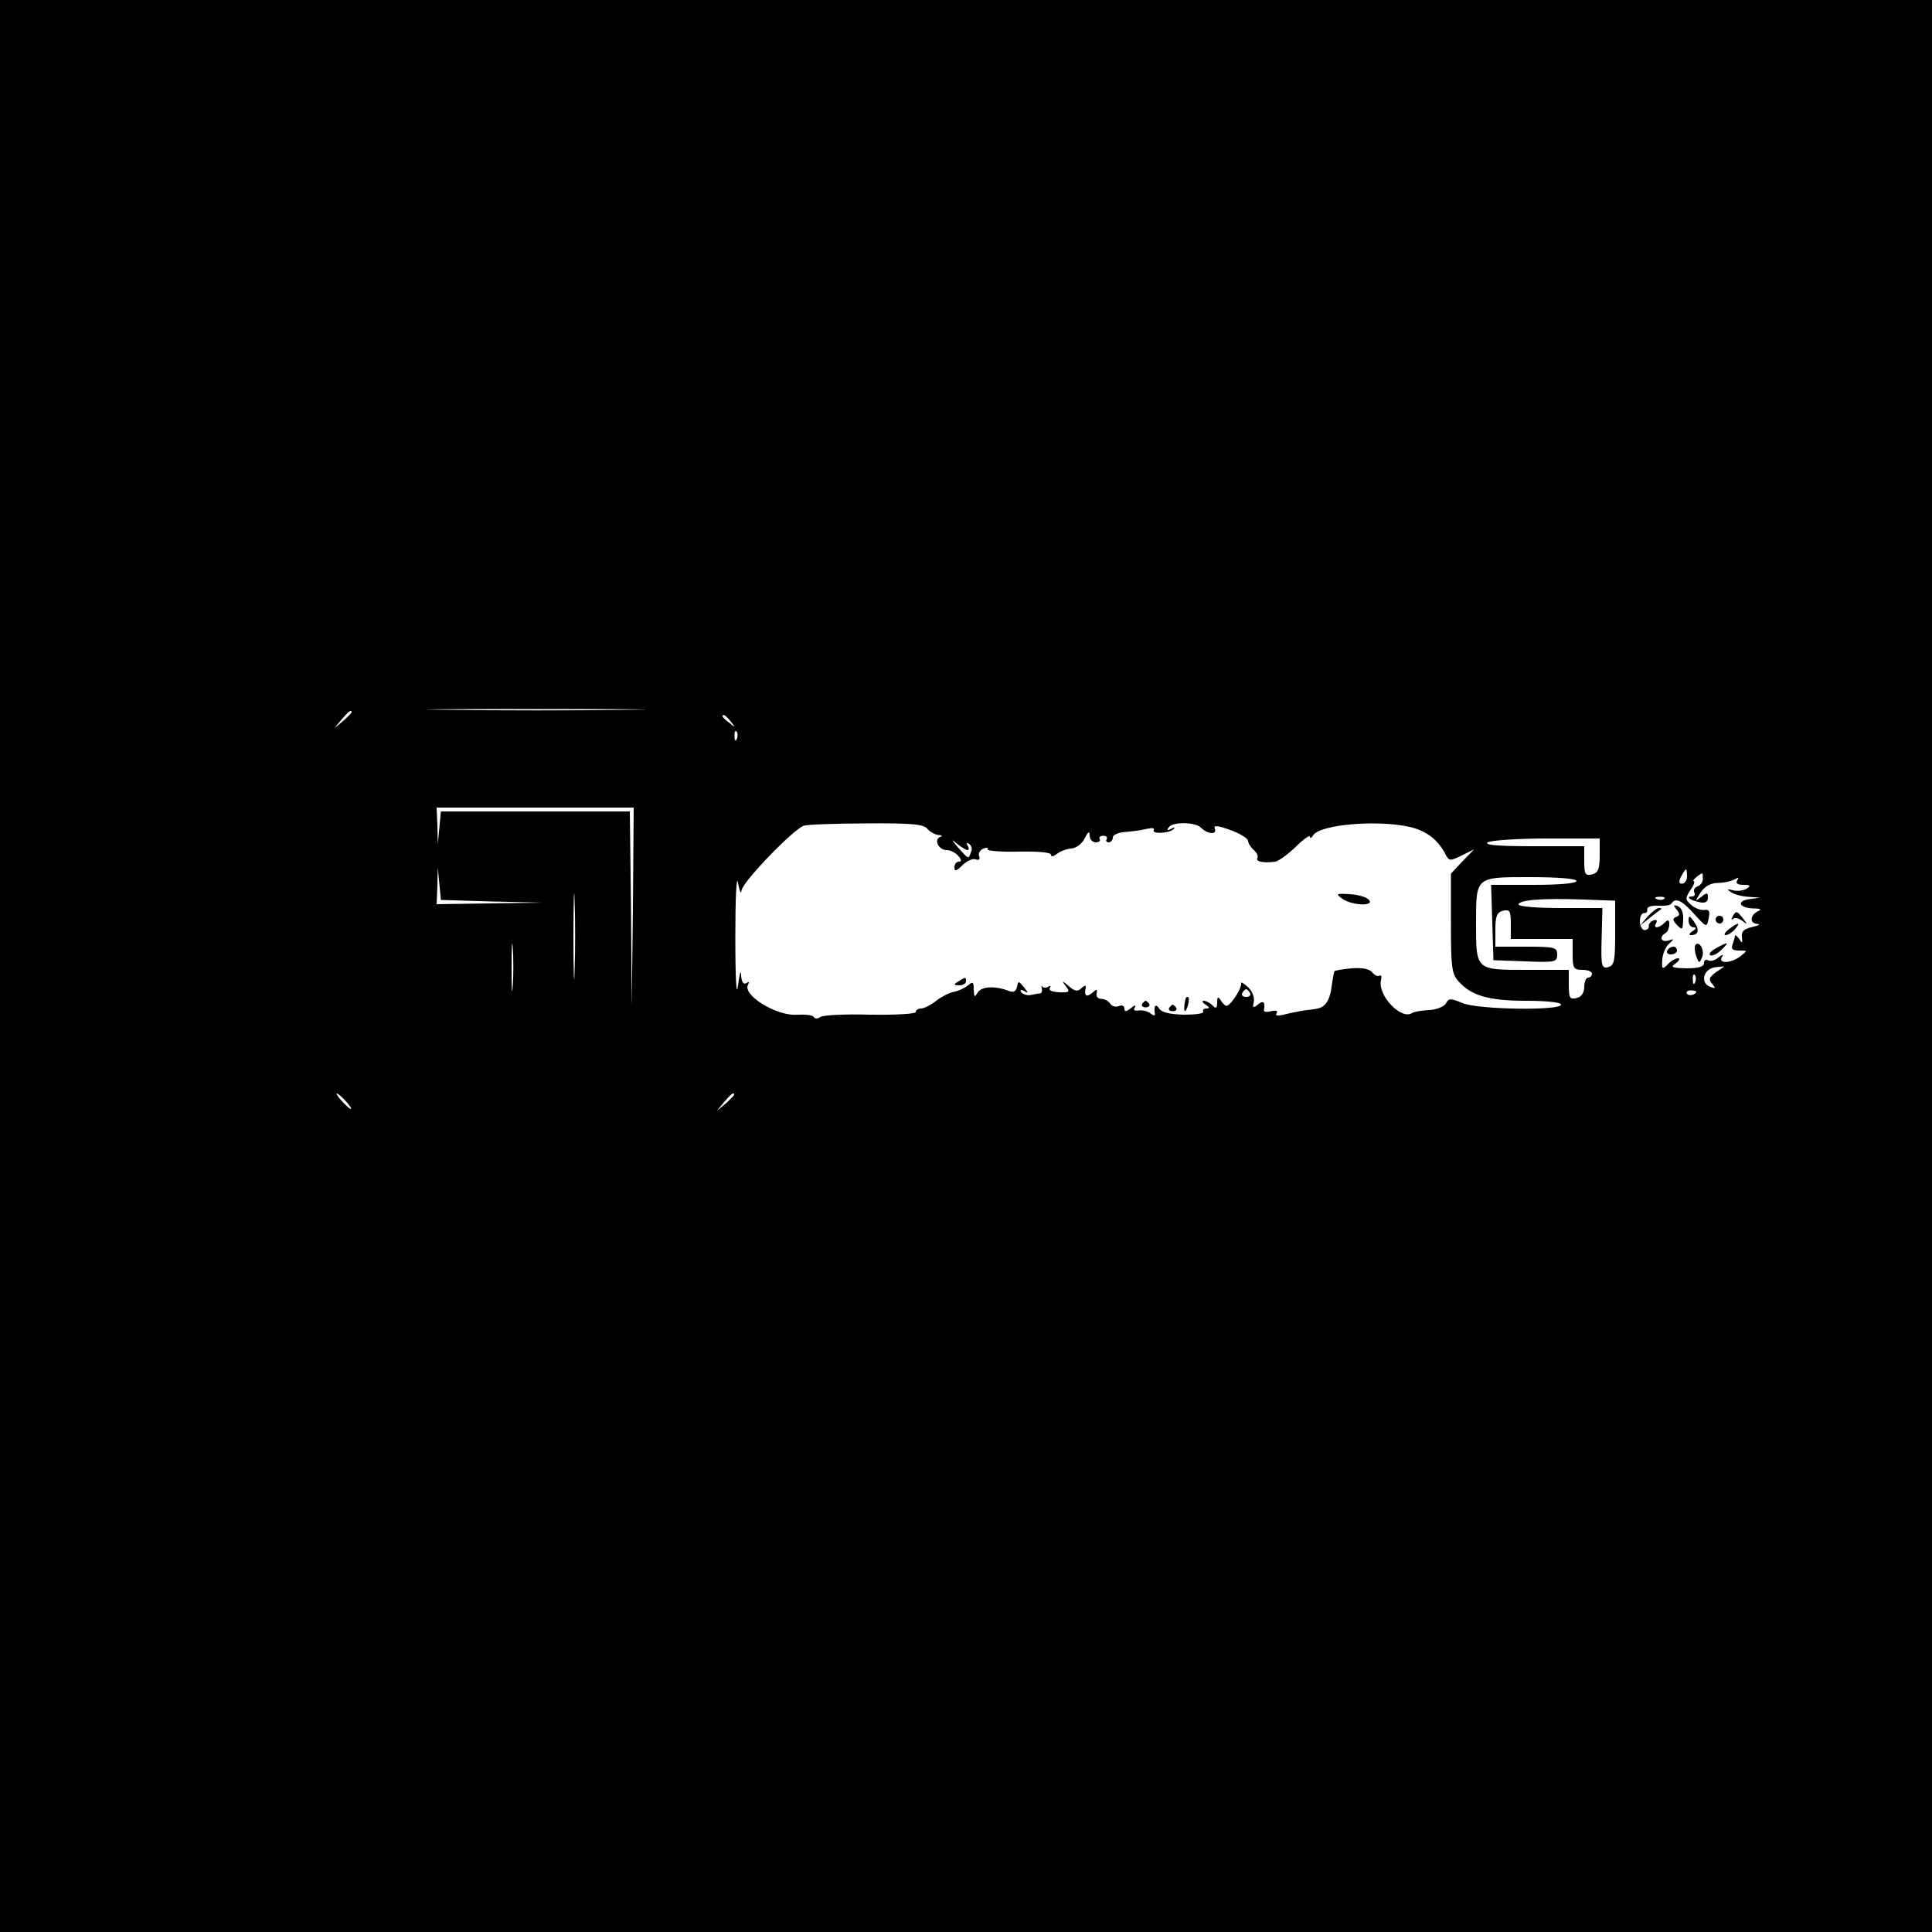 <?xml version="1.0" standalone="no"?>
<!DOCTYPE svg PUBLIC "-//W3C//DTD SVG 20010904//EN"
 "http://www.w3.org/TR/2001/REC-SVG-20010904/DTD/svg10.dtd">
<svg version="1.0" xmlns="http://www.w3.org/2000/svg"
 width="500pt" height="500pt" viewBox="0 0 500 500"
 preserveAspectRatio="xMidYMid meet">
<g transform="translate(0,500) scale(0.1,-0.1)"
fill="#000000" stroke="none">
<path d="M0 2500 l0 -2500 2500 0 2500 0 0 2500 0 2500 -2500 0 -2500 0 0
-2500z m1618 663 c-125 -2 -332 -2 -460 0 -128 1 -26 2 227 2 253 0 358 -1
233 -2z m-708 -6 c0 -2 -10 -12 -22 -23 l-23 -19 19 23 c18 21 26 27 26 19z
m981 -24 c13 -16 12 -17 -3 -4 -10 7 -18 15 -18 17 0 8 8 3 21 -13z m16 -45
c-3 -8 -6 -5 -6 6 -1 11 2 17 5 13 3 -3 4 -12 1 -19z m-269 -435 l-3 -258 -2
253 -3 252 -245 0 -244 0 -4 -42 -4 -43 -1 48 -2 47 255 0 255 0 -2 -257z
m762 202 c7 -8 20 -15 29 -16 9 0 11 -3 4 -5 -17 -7 -4 -34 17 -34 10 0 23 -7
30 -15 9 -10 9 -15 1 -15 -6 0 -11 -7 -11 -15 0 -11 5 -10 21 6 11 11 27 18
34 15 9 -3 12 0 9 8 -3 7 2 16 11 20 9 3 14 2 11 -2 -2 -4 33 -7 80 -6 52 1
84 -2 84 -8 0 -6 6 -5 15 2 9 7 25 13 37 14 13 1 28 12 35 26 9 18 13 20 13 8
0 -10 7 -18 16 -18 8 0 13 4 10 8 -3 5 1 9 9 9 8 0 12 -4 9 -9 -3 -4 0 -8 5
-8 6 0 11 6 11 13 0 6 14 13 33 14 17 1 43 5 55 8 13 3 21 2 18 -3 -7 -11 40
-9 51 2 5 5 2 6 -6 1 -9 -5 -12 -4 -7 3 9 16 69 15 84 0 17 -17 42 -19 36 -3
-4 10 6 9 40 -3 25 -9 46 -22 46 -28 0 -6 7 -17 15 -24 8 -7 12 -16 9 -21 -5
-9 17 -13 46 -9 8 1 32 18 53 38 20 20 37 32 37 27 0 -6 4 -4 9 4 18 27 165
40 249 21 43 -10 72 -32 92 -69 10 -20 12 -20 43 -5 l32 16 -30 -31 -30 -32 0
-129 c0 -114 2 -130 20 -150 33 -37 78 -50 175 -50 53 0 90 -4 90 -10 0 -16
-215 -13 -255 4 -31 13 -36 13 -43 -1 -5 -8 -24 -16 -43 -17 -19 -1 -39 -4
-45 -8 -28 -18 -89 46 -80 85 2 9 1 15 -4 12 -4 -3 -13 1 -19 9 -8 9 -26 12
-53 10 -23 -2 -43 -6 -44 -7 -2 -2 -5 -20 -8 -42 -5 -36 -17 -53 -41 -56 -5
-1 -19 -3 -30 -4 -11 -2 -33 -6 -49 -10 -19 -5 -27 -4 -22 3 4 6 -2 8 -14 5
-12 -3 -20 -2 -19 3 4 21 -2 26 -16 14 -12 -10 -14 -8 -10 8 2 12 -5 28 -16
38 -11 10 -19 14 -17 9 3 -11 -29 -61 -39 -58 -3 1 -10 7 -14 15 -7 10 -9 8
-9 -6 0 -16 -3 -17 -12 -8 -7 7 -17 12 -23 12 -5 0 -3 -5 5 -10 11 -7 11 -10
2 -10 -7 0 -11 -4 -8 -8 3 -5 -20 -8 -50 -8 -37 1 -58 6 -64 16 -9 14 -15 7
-11 -14 1 -5 -4 -5 -11 1 -7 6 -21 9 -31 8 -11 -2 -15 1 -10 8 4 7 -1 6 -10
-2 -13 -10 -17 -10 -17 -1 0 7 -7 10 -15 6 -8 -3 -18 0 -22 7 -5 7 -15 12 -23
12 -8 0 -14 6 -12 14 3 12 0 12 -12 1 -15 -12 -21 -7 -16 15 1 6 -4 4 -11 -2
-10 -10 -17 -9 -33 5 -18 15 -19 15 -8 0 12 -15 10 -17 -17 -16 -18 1 -28 5
-24 11 3 6 1 7 -5 3 -5 -3 -12 -3 -15 1 -2 5 -2 2 -1 -4 2 -7 0 -13 -4 -14 -4
0 -15 -2 -24 -4 -10 -2 -21 2 -25 7 -4 7 -1 8 8 3 11 -7 11 -5 -1 10 -14 17
-15 17 -18 1 -3 -12 -9 -15 -20 -11 -35 14 -72 13 -82 -4 -8 -13 -9 -12 -10 8
0 20 -2 22 -16 10 -9 -7 -25 -14 -36 -16 -11 -2 -31 -12 -45 -23 -14 -11 -32
-20 -39 -20 -8 0 -14 -4 -14 -9 0 -5 -53 -8 -117 -7 -65 2 -123 -1 -130 -6 -6
-5 -14 -5 -17 0 -3 5 -21 7 -42 6 -53 -5 -144 51 -128 78 4 7 2 8 -4 4 -8 -5
-13 2 -14 21 -1 15 -4 3 -8 -27 -4 -34 -7 14 -7 125 0 102 3 163 7 140 4 -22
8 -31 9 -20 1 21 133 158 161 168 8 3 81 6 161 6 119 1 149 -2 159 -14z m104
-55 c4 0 4 5 0 12 -4 7 -3 8 4 4 6 -4 9 -13 5 -21 -7 -19 -5 -20 -34 12 -17
20 -18 23 -3 10 11 -9 24 -17 28 -17z m1636 -14 c0 -35 -4 -45 -20 -49 -17 -4
-20 0 -20 34 l0 39 -132 0 c-90 0 -128 3 -118 10 8 5 77 10 153 10 l137 0 0
-44z m-2867 -119 l132 -3 -137 -2 -138 -2 2 48 1 47 4 -42 4 -42 132 -4z m214
-179 c-1 -51 -3 -12 -3 87 0 99 2 141 3 93 2 -48 2 -129 0 -180z m2879 244 c0
-10 -6 -19 -13 -19 -8 0 -9 6 -2 19 5 10 11 18 12 18 2 0 3 -8 3 -18z m41 -7
c0 -8 -7 -17 -14 -19 -8 -3 -11 -10 -8 -16 3 -5 1 -10 -6 -10 -18 0 -5 -10 20
-15 14 -3 21 1 21 12 0 13 -2 14 -17 2 -17 -13 -17 -13 -2 11 11 16 26 25 45
25 16 0 35 5 43 9 10 6 12 5 7 -2 -5 -8 1 -12 16 -12 18 0 20 -2 8 -10 -8 -5
-24 -7 -35 -4 -16 4 -17 3 -5 -5 8 -6 29 -11 45 -12 l30 -2 -28 -4 c-34 -5
-26 -23 11 -24 18 0 22 -3 12 -7 -21 -10 -23 -32 -2 -33 9 -1 4 -4 -13 -8 -22
-5 -29 -12 -27 -26 2 -17 1 -17 -7 -5 -6 8 -11 12 -11 8 0 -3 -3 -13 -6 -22
-5 -12 0 -16 17 -16 22 0 22 0 3 -15 -24 -18 -58 -20 -48 -2 6 8 3 8 -9 -1 -9
-8 -21 -11 -27 -7 -5 3 -10 0 -10 -7 0 -10 -14 -14 -45 -14 -39 1 -43 3 -28
13 9 7 12 13 6 13 -7 0 -19 -7 -27 -16 -14 -14 -16 -13 -14 13 1 15 9 34 18
41 13 12 13 13 -2 8 -19 -6 -25 9 -8 19 6 3 10 14 10 23 0 12 -3 13 -12 4 -15
-15 -31 -16 -22 -1 4 7 1 10 -7 7 -8 -3 -13 -10 -12 -15 1 -5 -4 -10 -11 -10
-6 0 -12 11 -12 23 0 12 5 22 11 21 5 -1 9 3 8 9 -1 7 10 11 28 10 17 -1 32 1
35 6 10 16 27 8 59 -28 32 -35 32 -35 37 -11 4 19 1 24 -11 22 -9 -1 -24 4
-34 13 -16 14 -16 17 -2 39 9 12 12 23 8 23 -6 0 16 19 23 20 0 0 1 -7 1 -15z
m-327 -5 c0 -6 -43 -10 -110 -10 l-111 0 3 -97 3 -98 83 -3 c77 -3 82 -2 82
18 0 18 -6 20 -80 20 l-80 0 0 44 c0 35 4 45 20 49 17 4 20 0 20 -34 l0 -39
80 0 80 0 0 -40 c0 -36 3 -40 25 -40 14 0 25 -4 25 -10 0 -5 -4 -10 -10 -10
-5 0 -10 -11 -10 -24 0 -15 -7 -26 -20 -29 -17 -4 -20 0 -20 34 l0 39 -110 0
c-131 0 -130 -1 -130 120 0 122 -2 120 140 120 73 0 120 -4 120 -10z m100
-135 c0 -72 -2 -83 -18 -88 -17 -4 -19 2 -17 74 l2 79 -108 0 c-62 0 -109 4
-109 9 0 12 62 17 168 13 l82 -3 0 -84z m127 89 c-3 -3 -12 -4 -19 -1 -8 3 -5
6 6 6 11 1 17 -2 13 -5z m-2980 -226 c-2 -29 -3 -8 -3 47 0 55 1 79 3 53 2
-26 2 -71 0 -100z m3114 36 c-18 -13 -20 -19 -10 -30 10 -12 9 -13 -5 -8 -28
11 -17 49 16 51 l21 2 -22 -15z m-54 -26 c-3 -8 -6 -5 -6 6 -1 11 2 17 5 13 3
-3 4 -12 1 -19z m-1152 -28 c3 -5 -1 -10 -10 -10 -9 0 -13 5 -10 10 3 6 8 10
10 10 2 0 7 -4 10 -10z m1155 4 c0 -8 -19 -13 -24 -6 -3 5 1 9 9 9 8 0 15 -2
15 -3z m-3495 -284 c10 -11 16 -20 13 -20 -3 0 -13 9 -23 20 -10 11 -16 20
-13 20 3 0 13 -9 23 -20z m1005 17 c0 -2 -10 -12 -22 -23 l-23 -19 19 23 c18
21 26 27 26 19z"/>
<path d="M3474 2674 c25 -18 86 -20 68 -2 -7 7 -29 13 -50 14 -34 2 -36 1 -18
-12z"/>
<path d="M2480 2460 c-13 -8 -12 -10 3 -10 9 0 17 5 17 10 0 12 -1 12 -20 0z"/>
<path d="M3069 2418 c-5 -18 -6 -38 -1 -34 7 8 12 36 6 36 -2 0 -4 -1 -5 -2z"/>
<path d="M2956 2402 c-3 -5 1 -9 9 -9 8 0 12 4 9 9 -3 4 -7 8 -9 8 -2 0 -6 -4
-9 -8z"/>
<path d="M3026 2392 c-3 -5 1 -9 9 -9 8 0 12 4 9 9 -3 4 -7 8 -9 8 -2 0 -6 -4
-9 -8z"/>
<path d="M4339 2646 c9 -11 9 -15 -1 -19 -10 -4 -10 -8 2 -21 14 -14 15 -13
16 14 1 17 -4 31 -14 35 -12 4 -12 3 -3 -9z"/>
<path d="M4264 2628 l-19 -23 25 20 c14 11 27 21 29 22 2 2 0 3 -6 3 -5 0 -18
-10 -29 -22z"/>
<path d="M4484 2628 c-4 -7 -4 -10 1 -6 4 4 15 2 24 -5 14 -11 14 -10 2 6 -16
20 -18 21 -27 5z"/>
<path d="M4370 2617 c0 -9 6 -17 13 -17 8 0 7 -4 -3 -10 -9 -6 -10 -10 -3 -10
19 0 22 14 7 35 -12 16 -14 17 -14 2z"/>
<path d="M4440 2620 c0 -5 5 -10 10 -10 6 0 10 5 10 10 0 6 -4 10 -10 10 -5 0
-10 -4 -10 -10z"/>
<path d="M4474 2595 c-10 -8 -14 -15 -8 -15 6 0 17 7 24 15 16 19 9 19 -16 0z"/>
<path d="M4387 2553 c-2 -4 -1 -17 3 -28 7 -19 8 -19 15 -2 8 18 -9 46 -18 30z"/>
<path d="M4441 2546 c-13 -7 -20 -15 -15 -18 5 -3 18 3 28 13 23 22 20 23 -13
5z"/>
<path d="M4315 2540 c-3 -5 1 -10 9 -10 9 0 16 5 16 10 0 6 -4 10 -9 10 -6 0
-13 -4 -16 -10z"/>
</g>
</svg>
